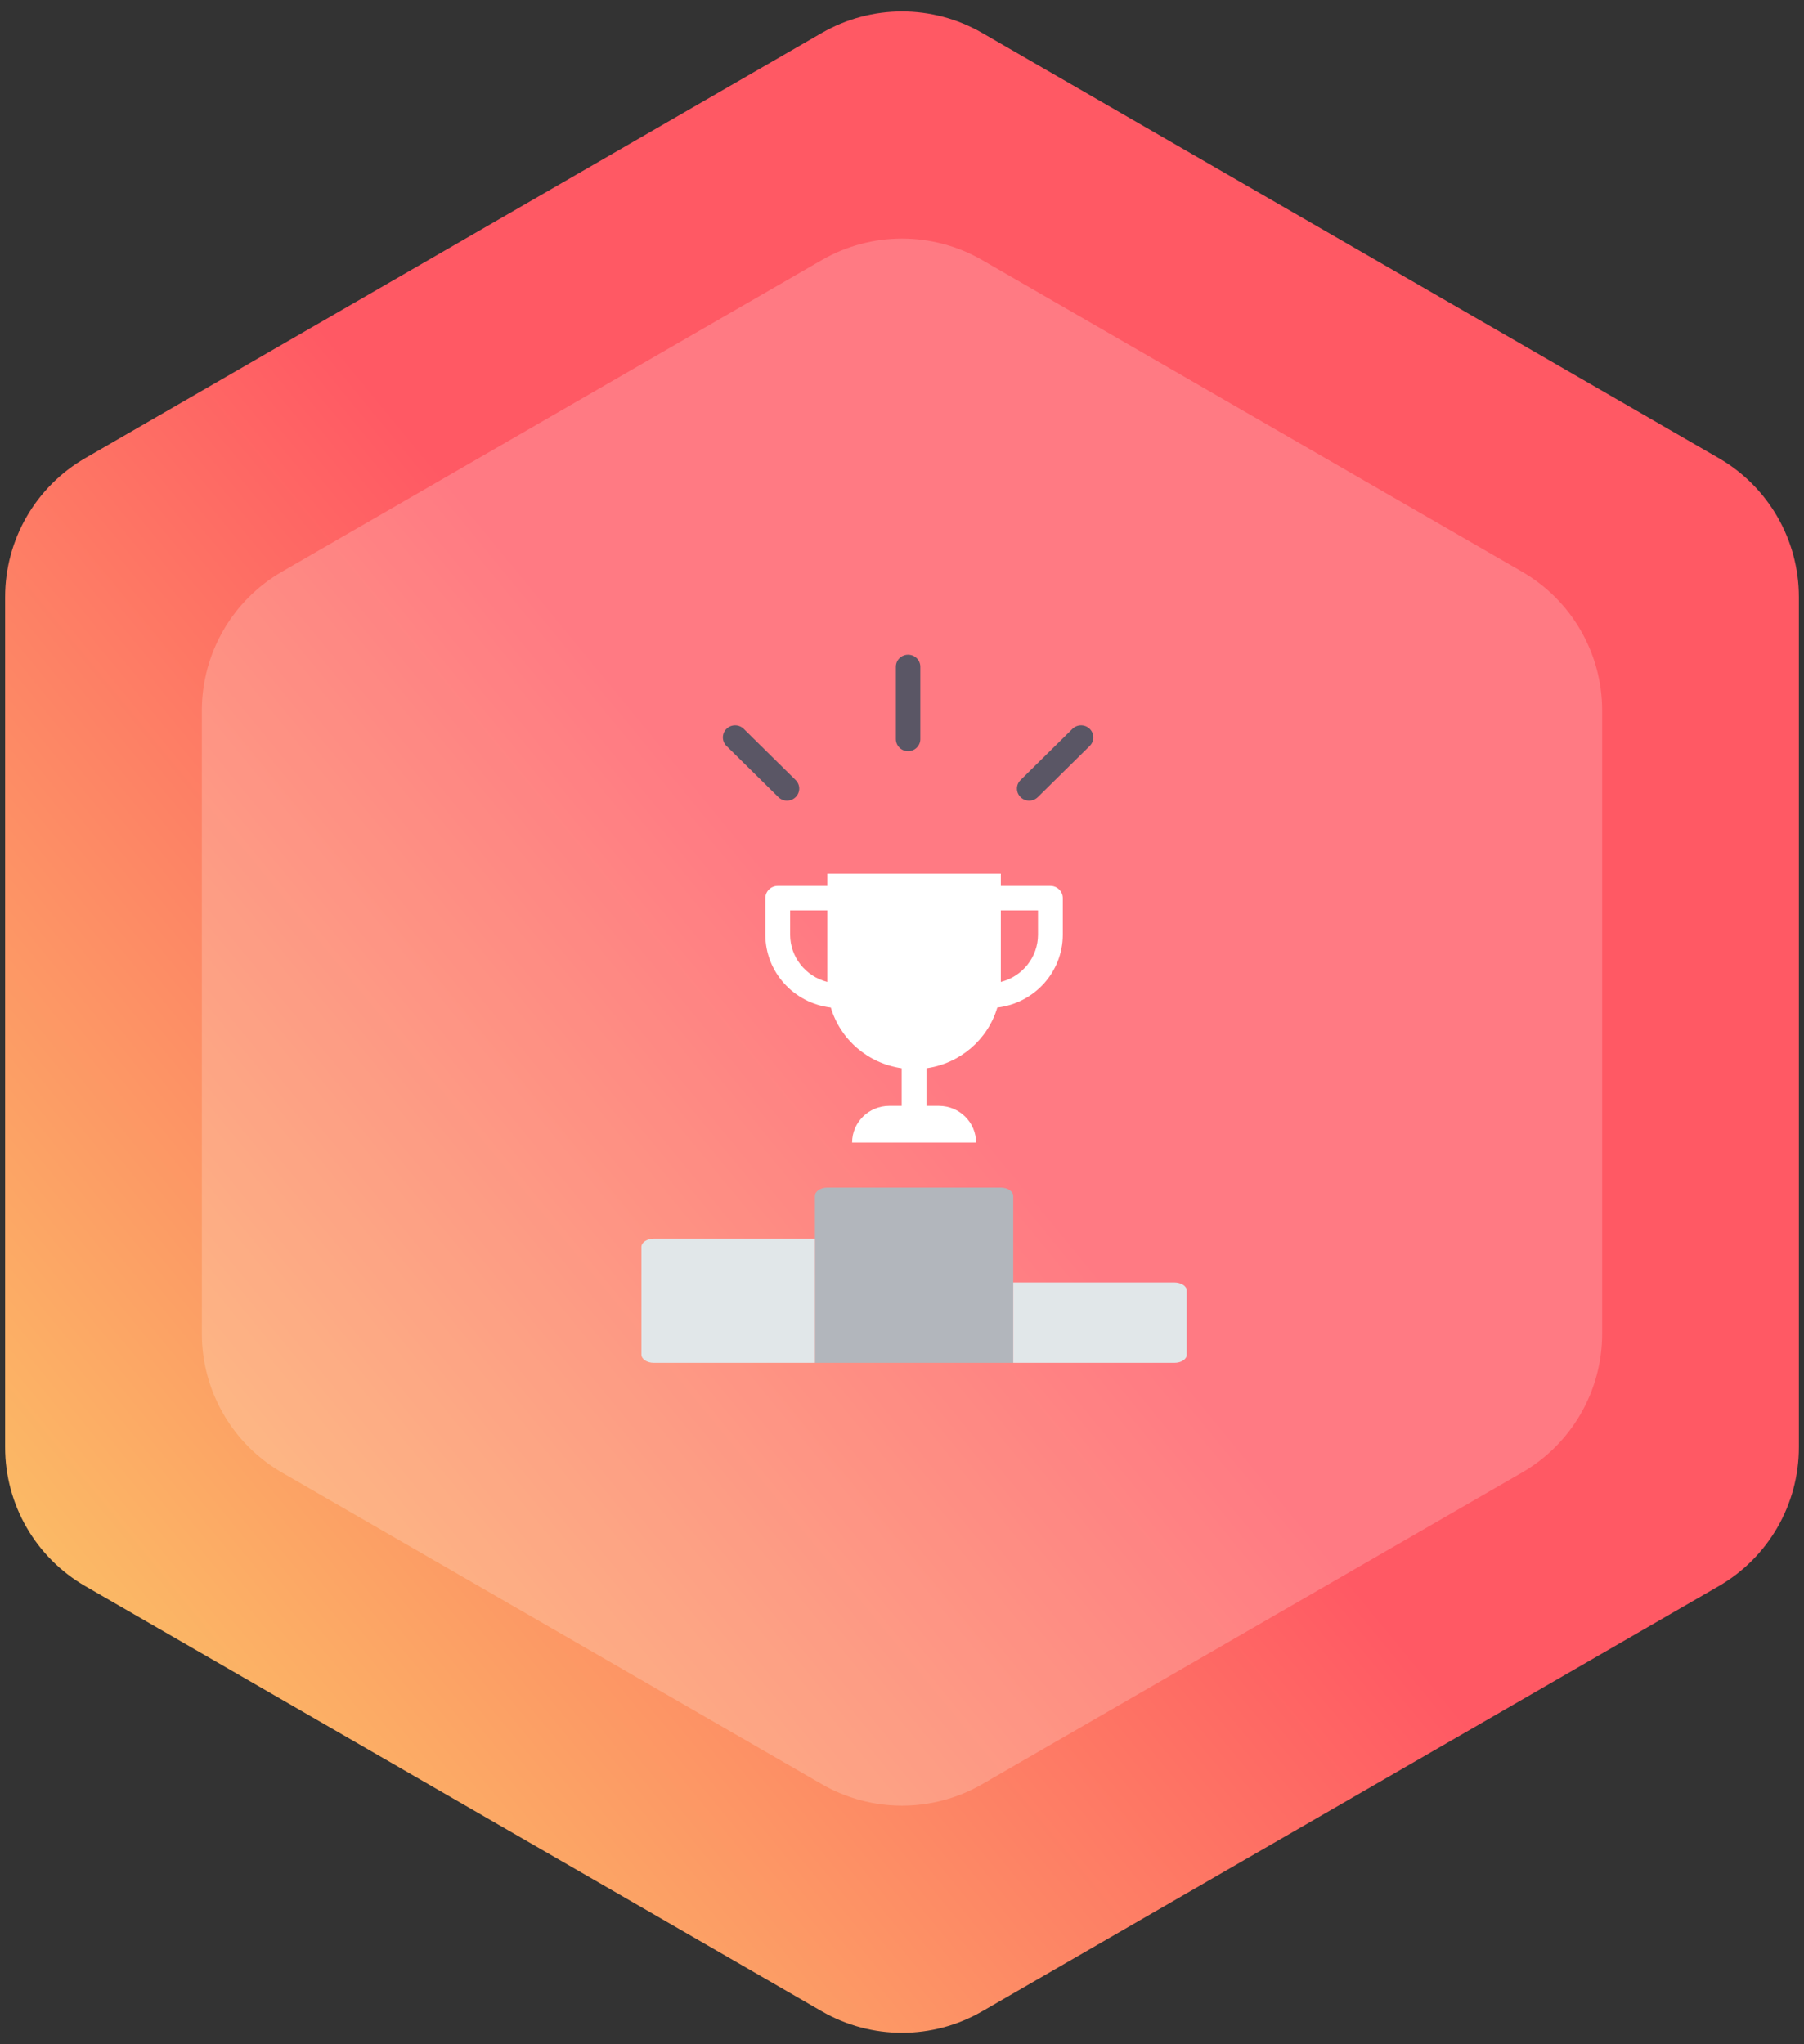 <?xml version="1.0" encoding="UTF-8"?>
<svg width="135px" height="153px" viewBox="0 0 135 153" version="1.1" xmlns="http://www.w3.org/2000/svg" xmlns:xlink="http://www.w3.org/1999/xlink">
    <rect x="0" y="0" width="135" height="153" fill="#333333" stroke="none"/>
    <!-- Generator: Sketch 54.1 (76490) - https://sketchapp.com -->
    <title>podium</title>
    <desc>Created with Sketch.</desc>
    <defs>
        <linearGradient x1="100%" y1="4.08%" x2="0%" y2="96.855%" id="linearGradient-1">
            <stop stop-color="#FF5964" offset="0%"></stop>
            <stop stop-color="#FF5964" offset="50.027%"></stop>
            <stop stop-color="#FAD866" offset="100%"></stop>
        </linearGradient>
    </defs>
    <g id="XHQ" stroke="none" stroke-width="1" fill="none" fill-rule="evenodd">
        <g id="XHQ--Icons---OPS---V1" transform="translate(-1041, -6563)" fill-rule="nonzero">
            <g id="podium" transform="translate(1031, 6562)">
                <path d="M84.5,20.464 L124.895,43.786 C128.607,45.929 130.895,49.891 130.895,54.178 L130.895,100.822 C130.895,105.109 128.607,109.071 124.895,111.214 L84.5,134.536 C80.787,136.679 76.213,136.679 72.5,134.536 L32.105,111.214 C28.393,109.071 26.105,105.109 26.105,100.822 L26.105,54.178 C26.105,49.891 28.393,45.929 32.105,43.786 L72.5,20.464 C76.213,18.321 80.787,18.321 84.5,20.464 Z" id="Polygon-Copy" fill="#FFFFFF" opacity="0.2"></path>
                <g id="bg-copy-58">
                    <path d="M83.5,3.464 L138.617,35.286 C142.33,37.429 144.617,41.391 144.617,45.678 L144.617,109.322 C144.617,113.609 142.33,117.571 138.617,119.714 L83.5,151.536 C79.787,153.679 75.213,153.679 71.5,151.536 L16.383,119.714 C12.67,117.571 10.383,113.609 10.383,109.322 L10.383,45.678 C10.383,41.391 12.67,37.429 16.383,35.286 L71.5,3.464 C75.213,1.321 79.787,1.321 83.5,3.464 Z" id="Polygon" fill="url(#linearGradient-1)"></path>
                    <path d="M83.5,20.464 L123.895,43.786 C127.607,45.929 129.895,49.891 129.895,54.178 L129.895,100.822 C129.895,105.109 127.607,109.071 123.895,111.214 L83.5,134.536 C79.787,136.679 75.213,136.679 71.5,134.536 L31.105,111.214 C27.393,109.071 25.105,105.109 25.105,100.822 L25.105,54.178 C25.105,49.891 27.393,45.929 31.105,43.786 L71.5,20.464 C75.213,18.321 79.787,18.321 83.5,20.464 Z" id="Polygon-Copy" fill="#FFFFFF" opacity="0.2"></path>
                </g>
                <g id="podium-trophy" transform="translate(58, 50)">
                    <path d="M26.896,39.887 L13.912,39.887 C13.399,39.887 12.984,40.166 12.984,40.511 L12.984,53 L27.823,53 L27.823,40.511 C27.823,40.166 27.408,39.887 26.896,39.887 Z" id="Path" fill="#B2B6BC"></path>
                    <path d="M12.984,43.711 L0.927,43.711 C0.415,43.711 0,43.989 0,44.331 L0,52.381 C0,52.723 0.415,53 0.927,53 L12.984,53 L12.984,43.711 Z" id="Path" fill="#E1E7E9"></path>
                    <path d="M39.88,46.99 L27.823,46.99 L27.823,53 L39.88,53 C40.392,53 40.807,52.731 40.807,52.399 L40.807,47.591 C40.807,47.259 40.392,46.99 39.88,46.99 Z" id="Path" fill="#E1E7E9"></path>
                    <path d="M14.174,26.41 C14.889,28.816 16.96,30.591 19.476,30.952 L19.476,33.769 L18.549,33.769 C17.012,33.769 15.766,34.998 15.766,36.513 L25.041,36.513 C25.041,34.998 23.795,33.769 22.259,33.769 L21.331,33.769 L21.331,30.952 C23.847,30.591 25.919,28.816 26.633,26.41 C29.426,26.075 31.529,23.74 31.533,20.965 L31.533,18.221 C31.533,17.716 31.118,17.306 30.605,17.306 L26.896,17.306 L26.896,16.392 L13.912,16.392 L13.912,17.306 L10.202,17.306 C9.69,17.306 9.274,17.716 9.274,18.221 L9.274,20.965 C9.279,23.74 11.381,26.075 14.174,26.41 Z M29.678,19.136 L29.678,20.965 C29.672,22.628 28.529,24.078 26.896,24.493 L26.896,19.136 L29.678,19.136 Z M11.129,19.136 L13.912,19.136 L13.912,24.493 C12.279,24.078 11.136,22.628 11.129,20.965 L11.129,19.136 Z" id="Shape" fill="#FFFFFF"></path>
                    <g id="Group-5" transform="translate(6.095, 0)" fill="#5A5665">
                        <path d="M13.861,7.222 C13.355,7.222 12.946,6.818 12.946,6.319 L12.946,0.903 C12.946,0.404 13.355,0 13.861,0 C14.366,0 14.776,0.404 14.776,0.903 L14.776,6.319 C14.776,6.818 14.366,7.222 13.861,7.222 Z" id="Path"></path>
                        <path d="M22.923,10.924 C22.689,10.924 22.454,10.835 22.276,10.659 C21.918,10.307 21.918,9.735 22.276,9.383 L26.159,5.553 C26.517,5.2 27.096,5.2 27.454,5.553 C27.811,5.905 27.811,6.477 27.454,6.829 L23.57,10.659 C23.391,10.835 23.157,10.924 22.923,10.924 Z" id="Path"></path>
                        <path d="M4.799,10.924 C4.565,10.924 4.331,10.835 4.152,10.659 L0.268,6.829 C-0.089,6.477 -0.089,5.905 0.268,5.553 C0.626,5.2 1.205,5.2 1.563,5.553 L5.446,9.383 C5.804,9.735 5.804,10.307 5.446,10.659 C5.268,10.835 5.033,10.924 4.799,10.924 Z" id="Path"></path>
                    </g>
                </g>
            </g>
        </g>
    </g>
</svg>
